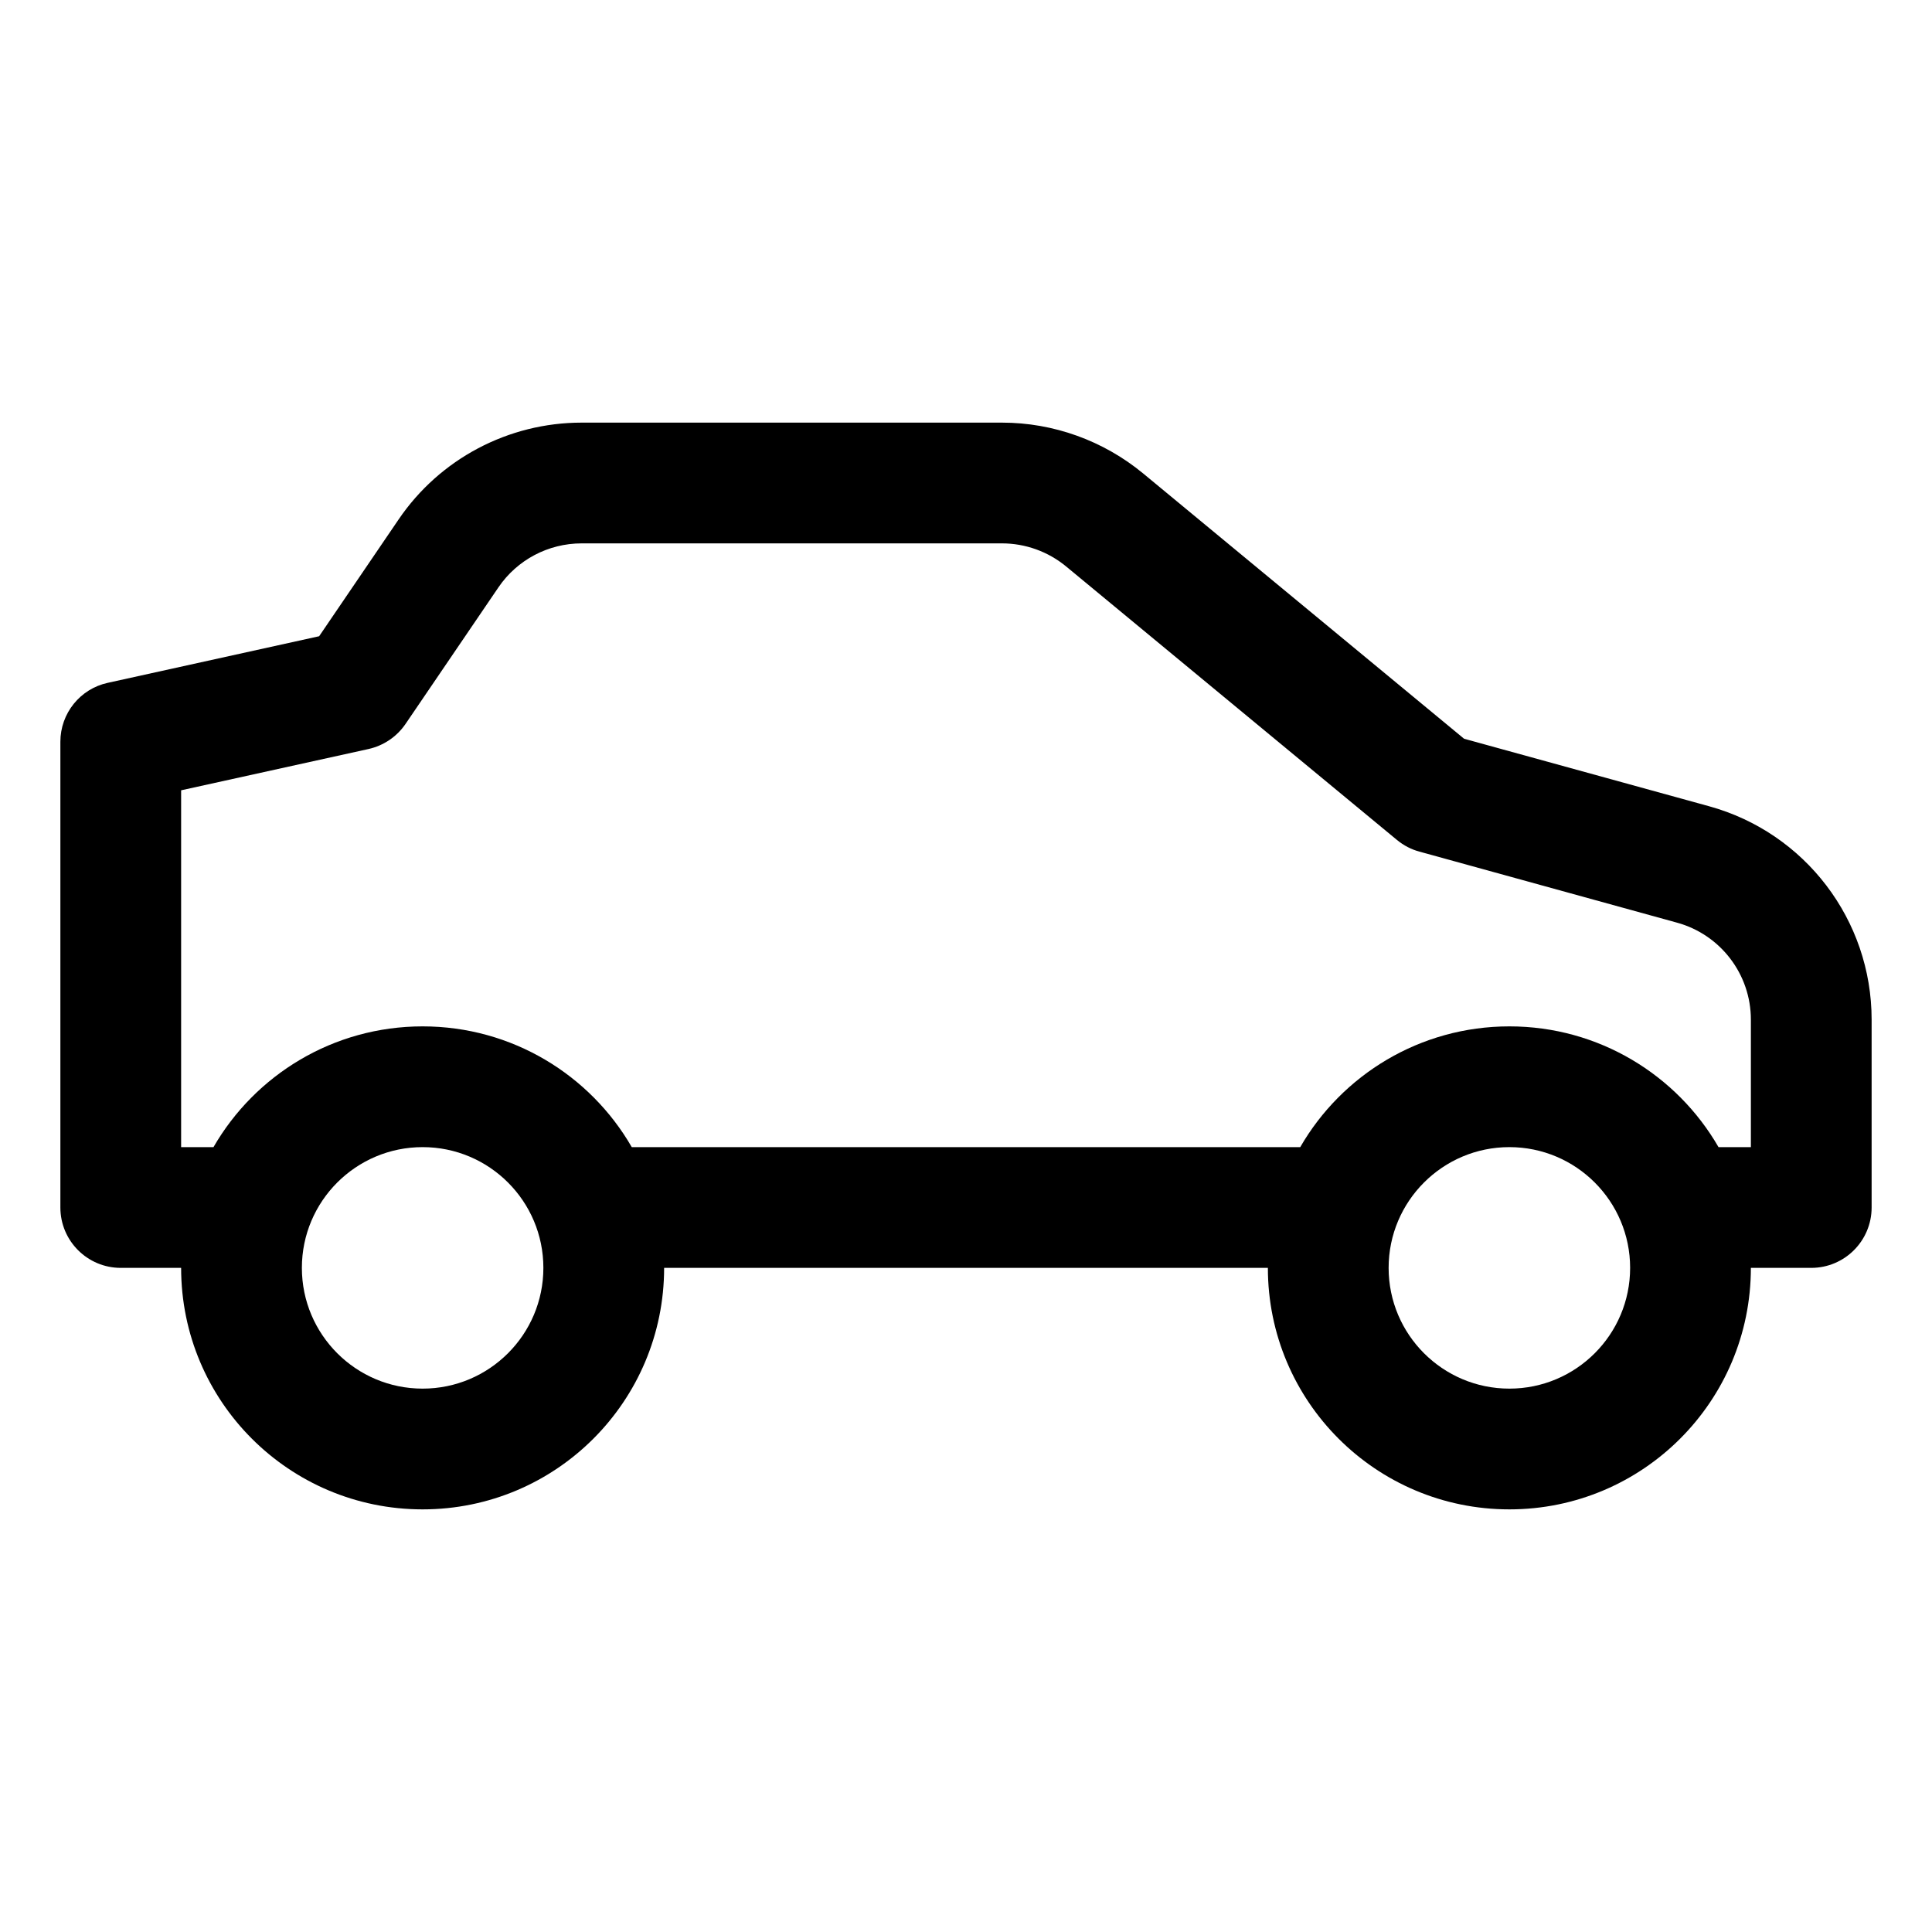 <svg width="16" height="16" viewBox="0 0 16 16" fill="none" xmlns="http://www.w3.org/2000/svg">
<path fill-rule="evenodd" clip-rule="evenodd" d="M4.817 4.5C4.541 4.5 4.283 4.636 4.128 4.864L3.358 5.996C3.286 6.101 3.177 6.175 3.052 6.203L1.5 6.545V9.5H1.768C2.113 8.902 2.76 8.5 3.5 8.5C4.24 8.5 4.887 8.902 5.232 9.5H10.768C11.113 8.902 11.76 8.5 12.5 8.5C13.24 8.5 13.887 8.902 14.232 9.5H14.5V8.444C14.5 8.069 14.249 7.74 13.888 7.641L11.756 7.053C11.688 7.035 11.625 7.002 11.57 6.957L8.829 4.691C8.68 4.568 8.492 4.5 8.298 4.5H4.817ZM10.5 10.5H5.5C5.5 11.605 4.605 12.5 3.5 12.5C2.395 12.5 1.5 11.605 1.5 10.5H1C0.724 10.5 0.5 10.276 0.5 10V6.143C0.5 5.908 0.663 5.705 0.892 5.655L2.643 5.269L3.301 4.302C3.642 3.8 4.21 3.5 4.817 3.5H8.298C8.724 3.5 9.137 3.649 9.466 3.92L12.125 6.118L14.154 6.677C14.949 6.896 15.5 7.619 15.5 8.444V10C15.5 10.276 15.276 10.5 15 10.5H14.5C14.5 11.605 13.605 12.5 12.5 12.5C11.395 12.5 10.5 11.605 10.5 10.5ZM2.5 10.5C2.5 9.948 2.948 9.5 3.5 9.5C4.052 9.5 4.5 9.948 4.5 10.5C4.5 11.052 4.052 11.5 3.5 11.5C2.948 11.5 2.5 11.052 2.5 10.5ZM11.5 10.5C11.5 9.948 11.948 9.5 12.5 9.5C13.052 9.5 13.5 9.948 13.5 10.5C13.5 11.052 13.052 11.5 12.5 11.5C11.948 11.5 11.5 11.052 11.5 10.5Z" fill="currentColor"/>
</svg>
